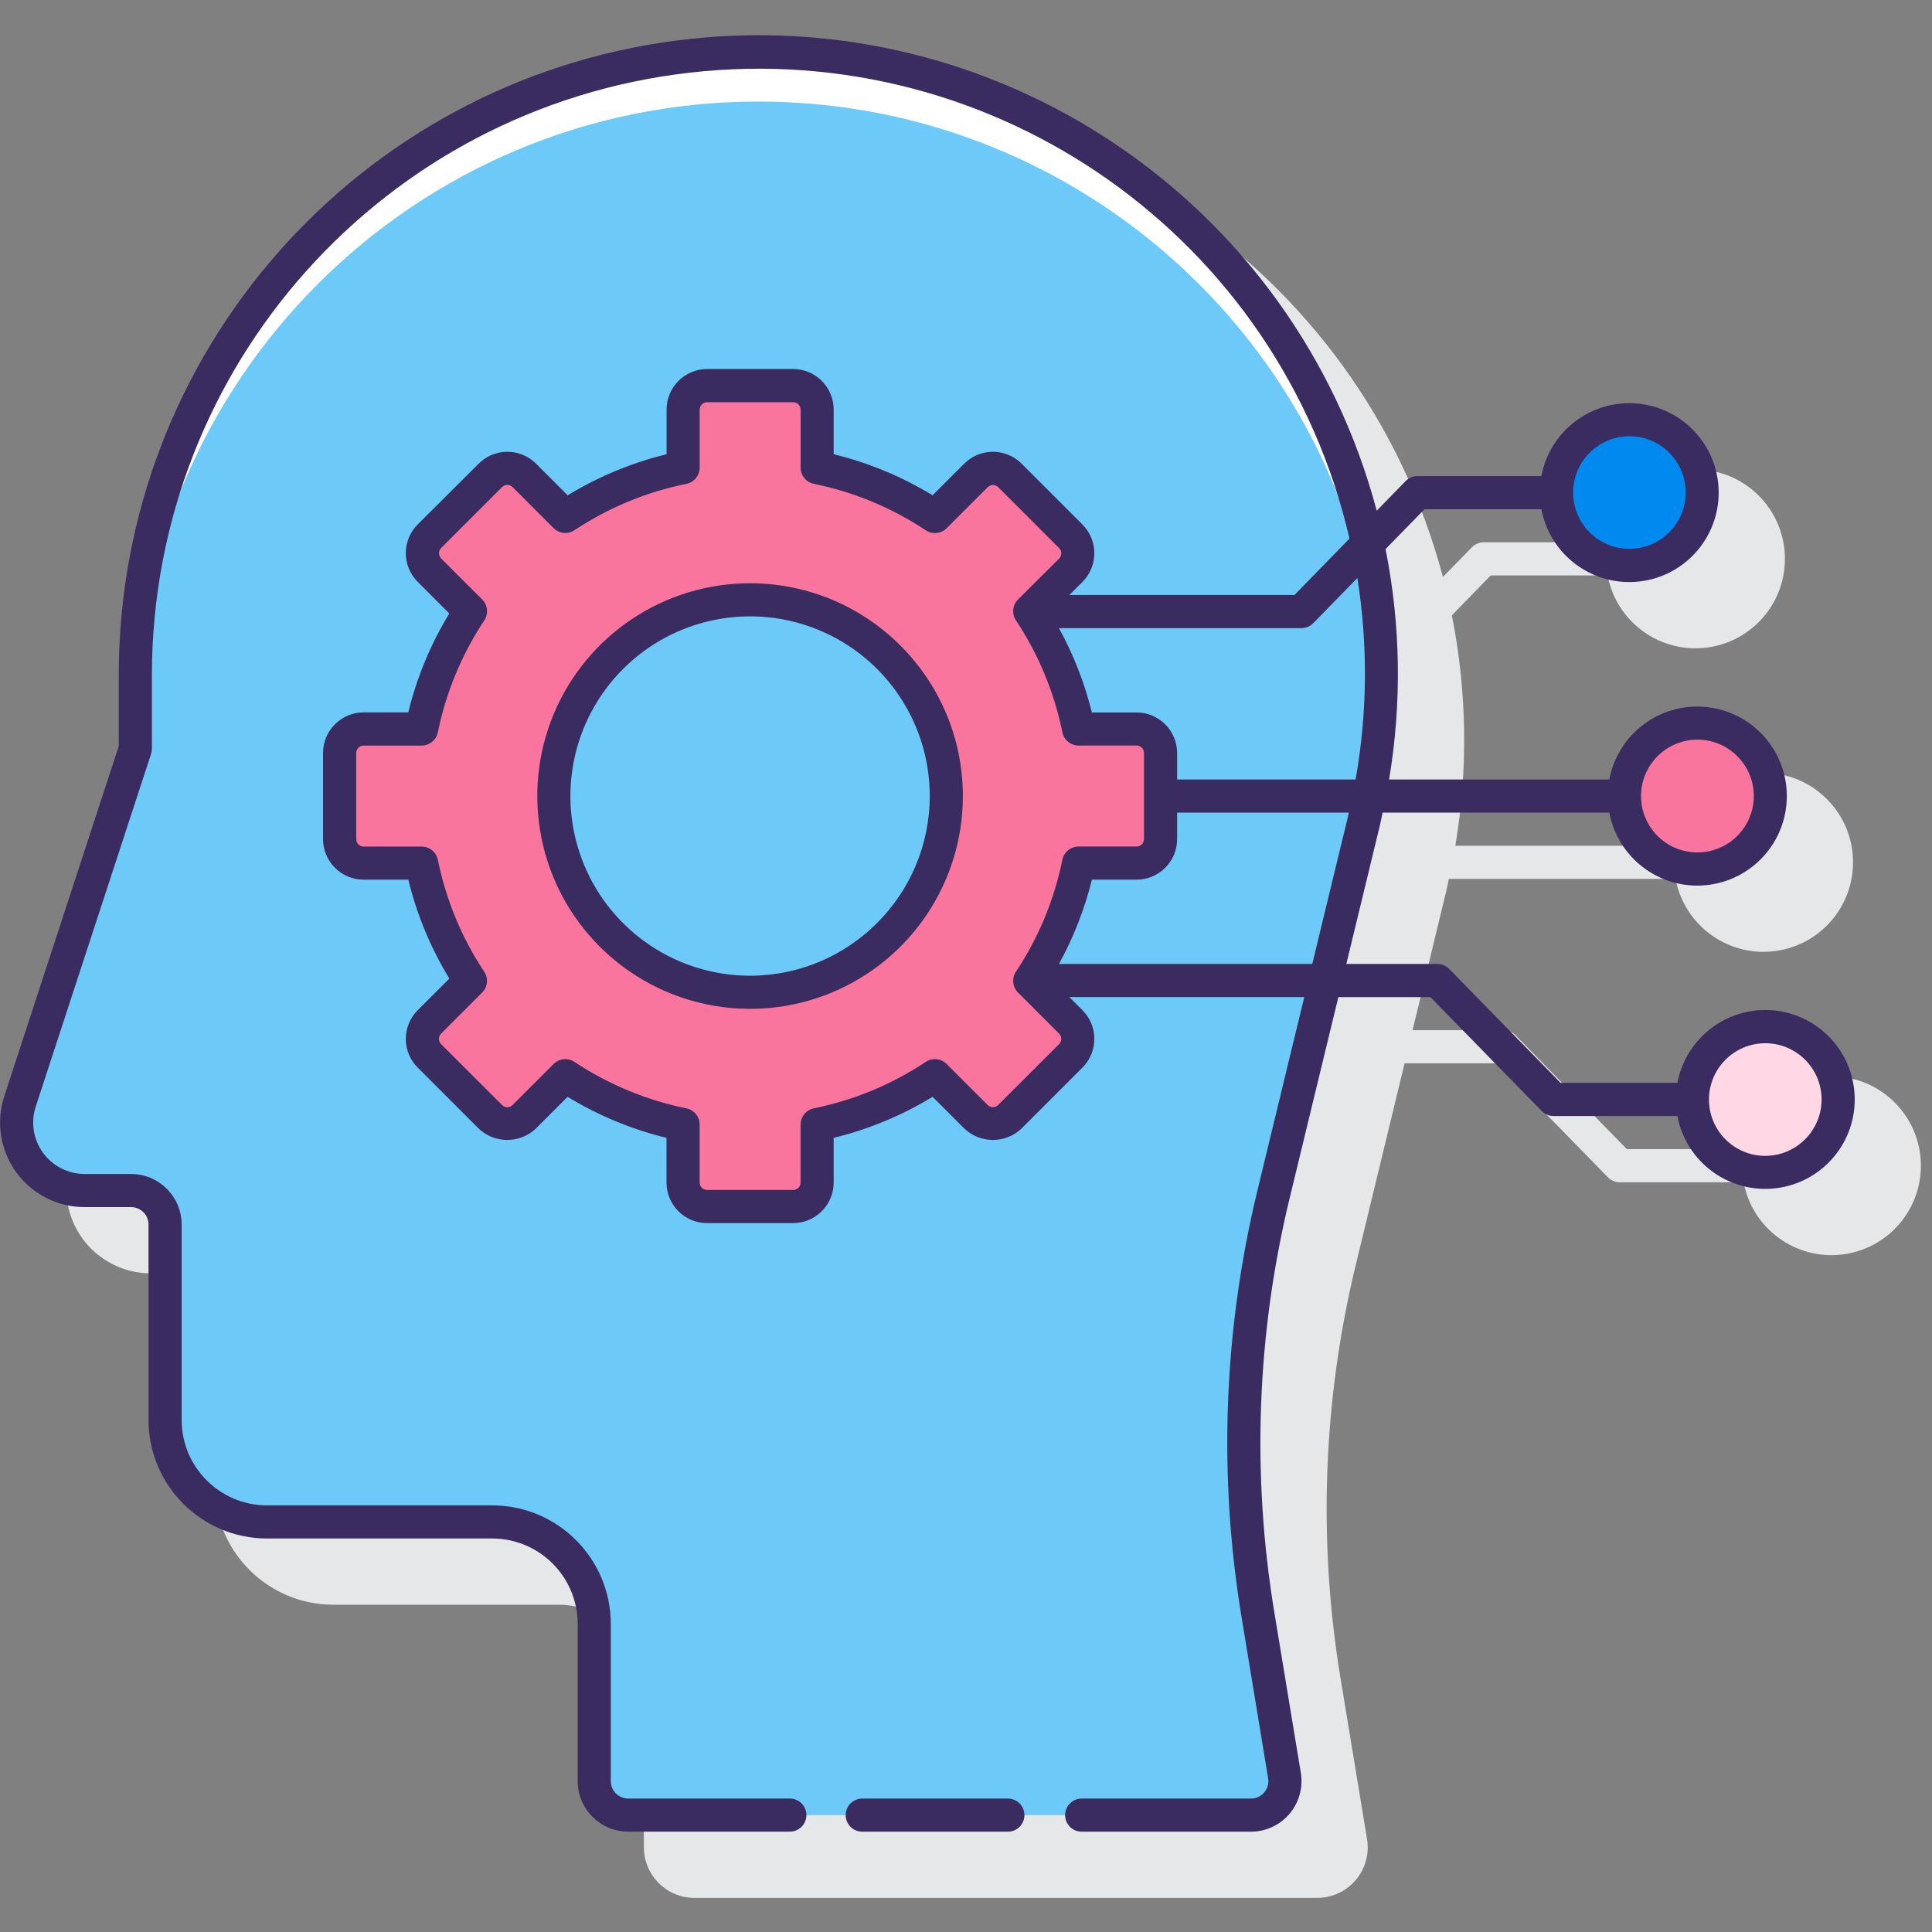 <?xml version="1.0" encoding="UTF-8"?>
<svg width="55px" height="55px" viewBox="0 0 55 55" version="1.1" xmlns="http://www.w3.org/2000/svg" xmlns:xlink="http://www.w3.org/1999/xlink">
    <rect x="0" y="0" width="55" height="55" fill="#808080" stroke="none"/>
    <title>Artboard Copy 2</title>
    <g id="Artboard-Copy-2" stroke="none" stroke-width="1" fill="none" fill-rule="evenodd">
        <g id="machine-learning" transform="translate(0, 1)" fill-rule="nonzero">
            <path d="M52.14,29.638 C50.916,29.64 49.866,30.51 49.638,31.712 L46.311,31.712 L43.142,28.47 C43.053,28.379 42.932,28.328 42.805,28.328 L40.213,28.328 L41.168,24.384 C41.197,24.263 41.218,24.141 41.245,24.02 L47.7,24.02 C47.943,25.313 49.131,26.208 50.441,26.085 C51.751,25.963 52.752,24.864 52.752,23.548 C52.752,22.233 51.751,21.134 50.441,21.011 C49.131,20.889 47.943,21.784 47.7,23.077 L41.43,23.077 C41.796,20.902 41.763,18.679 41.331,16.517 L42.439,15.381 L45.765,15.381 C46.009,16.673 47.195,17.567 48.504,17.445 C49.812,17.322 50.813,16.224 50.813,14.91 C50.813,13.596 49.812,12.497 48.504,12.375 C47.195,12.253 46.009,13.147 45.765,14.438 L42.24,14.438 C42.113,14.438 41.991,14.489 41.902,14.58 L41.077,15.425 C38.729,6.586 30.19,0.86 21.121,2.043 C12.052,3.226 5.268,10.952 5.266,20.098 L5.266,22.125 L2.007,32.095 C1.767,32.828 1.893,33.632 2.346,34.256 C2.799,34.88 3.523,35.25 4.294,35.25 L5.617,35.25 C5.891,35.25 6.113,35.472 6.113,35.746 L6.113,41.309 C6.116,43.172 7.625,44.681 9.487,44.683 L15.899,44.683 C17.241,44.685 18.328,45.773 18.33,47.115 L18.33,51.59 C18.331,52.385 18.975,53.028 19.769,53.029 L37.497,53.029 C37.92,53.029 38.321,52.843 38.595,52.521 C38.868,52.199 38.986,51.773 38.917,51.356 L38.166,46.8 C37.513,42.869 37.662,38.847 38.604,34.975 L39.986,29.271 L42.606,29.271 L45.773,32.515 C45.862,32.606 45.984,32.657 46.111,32.657 L49.636,32.657 C49.885,33.978 51.119,34.878 52.453,34.712 C53.787,34.545 54.762,33.37 54.679,32.028 C54.596,30.686 53.483,29.64 52.139,29.64 L52.14,29.638 Z" id="Path" fill="#E6E7E8"></path>
            <path d="M16.915,49.706 L16.915,45.23 C16.915,43.627 15.616,42.327 14.013,42.327 L7.601,42.327 C5.998,42.327 4.699,41.027 4.699,39.424 L4.699,33.861 C4.699,33.327 4.265,32.893 3.731,32.893 L2.409,32.893 C1.788,32.894 1.205,32.597 0.841,32.095 C0.477,31.593 0.376,30.946 0.57,30.357 L3.853,20.316 L3.853,18.212 C3.853,8.417 11.794,0.477 21.589,0.477 L21.589,0.477 C27.027,0.477 32.164,2.972 35.527,7.246 C38.889,11.52 40.105,17.101 38.825,22.386 L36.26,32.979 C35.308,36.913 35.156,40.999 35.815,44.992 L36.566,49.548 C36.613,49.828 36.533,50.115 36.349,50.332 C36.166,50.548 35.896,50.673 35.612,50.673 L17.883,50.673 C17.349,50.673 16.916,50.24 16.915,49.706 Z" id="Path" fill="#6DC9F7"></path>
            <path d="M21.588,1.891 L21.588,1.891 C31.084,1.892 38.896,9.369 39.313,18.856 C39.487,14.044 37.697,9.368 34.354,5.902 C31.011,2.436 26.403,0.478 21.588,0.477 L21.588,0.477 C11.793,0.477 3.853,8.417 3.853,18.212 L3.853,19.627 C3.853,9.832 11.793,1.891 21.588,1.891 Z" id="Path" fill="#FFFFFF"></path>
            <path d="M33.039,22.888 L33.039,20.436 C33.039,20.059 32.733,19.753 32.356,19.753 L30.706,19.753 C30.462,18.556 29.99,17.418 29.314,16.4 L30.483,15.232 C30.749,14.965 30.749,14.533 30.483,14.266 L28.749,12.532 C28.621,12.404 28.447,12.332 28.266,12.332 C28.085,12.332 27.912,12.404 27.784,12.532 L26.615,13.701 C25.597,13.025 24.459,12.553 23.262,12.309 L23.262,10.659 C23.262,10.283 22.958,9.977 22.581,9.976 L20.13,9.976 C19.753,9.976 19.447,10.282 19.447,10.659 L19.447,12.309 C18.251,12.553 17.112,13.025 16.094,13.7 L14.926,12.532 C14.659,12.265 14.227,12.265 13.96,12.532 L12.226,14.266 C12.098,14.394 12.026,14.568 12.026,14.749 C12.026,14.93 12.098,15.103 12.226,15.231 L13.395,16.4 C12.72,17.417 12.247,18.556 12.004,19.753 L10.354,19.753 C10.172,19.752 9.997,19.824 9.869,19.952 C9.74,20.08 9.668,20.255 9.668,20.436 L9.668,22.888 C9.668,23.265 9.974,23.57 10.351,23.57 L12.001,23.57 C12.244,24.767 12.717,25.906 13.392,26.924 L12.224,28.092 C12.096,28.22 12.023,28.394 12.023,28.575 C12.023,28.756 12.096,28.929 12.224,29.057 L13.957,30.791 C14.224,31.058 14.656,31.058 14.923,30.791 L16.091,29.623 C17.109,30.298 18.248,30.771 19.445,31.014 L19.445,32.664 C19.445,33.041 19.75,33.347 20.127,33.347 L22.579,33.347 C22.76,33.347 22.933,33.275 23.062,33.147 C23.19,33.019 23.262,32.845 23.262,32.664 L23.262,31.014 C24.458,30.771 25.597,30.298 26.614,29.623 L27.783,30.791 C27.911,30.92 28.085,30.992 28.266,30.992 C28.447,30.992 28.621,30.92 28.749,30.791 L30.483,29.057 C30.749,28.791 30.749,28.359 30.483,28.092 L29.314,26.924 C29.989,25.906 30.462,24.767 30.705,23.57 L32.355,23.57 C32.536,23.571 32.71,23.499 32.838,23.371 C32.966,23.243 33.039,23.069 33.039,22.888 L33.039,22.888 Z M21.356,27.248 C19.096,27.249 17.058,25.889 16.193,23.801 C15.327,21.714 15.805,19.31 17.402,17.712 C19,16.114 21.403,15.636 23.491,16.5 C25.579,17.365 26.94,19.402 26.94,21.662 C26.94,24.746 24.44,27.247 21.356,27.248 L21.356,27.248 Z" id="Shape" fill="#FA759E"></path>
            <path d="M48.318,19.588 C47.172,19.588 46.243,20.517 46.243,21.662 C46.243,22.808 47.172,23.736 48.318,23.736 C49.463,23.736 50.392,22.808 50.392,21.662 C50.392,20.517 49.463,19.588 48.318,19.588 Z" id="Path" fill="#FA759E"></path>
            <path d="M50.254,28.223 C49.109,28.223 48.18,29.152 48.18,30.297 C48.18,31.442 49.107,32.371 50.253,32.372 C51.398,32.373 52.327,31.445 52.329,30.3 C52.329,29.75 52.111,29.221 51.722,28.832 C51.333,28.442 50.805,28.223 50.254,28.223 L50.254,28.223 Z" id="Path" fill="#FFD7E5"></path>
            <path d="M46.382,10.947 C45.237,10.948 44.309,11.878 44.31,13.023 C44.311,14.168 45.24,15.096 46.385,15.096 C47.53,15.095 48.459,14.167 48.459,13.021 C48.459,12.471 48.24,11.943 47.85,11.554 C47.461,11.165 46.933,10.946 46.382,10.947 L46.382,10.947 Z" id="Path" fill="#0089EF"></path>
            <path d="M28.691,50.201 L24.547,50.201 C24.286,50.201 24.075,50.413 24.075,50.673 C24.075,50.933 24.286,51.144 24.547,51.144 L28.691,51.144 C28.952,51.144 29.163,50.933 29.163,50.673 C29.163,50.413 28.952,50.201 28.691,50.201 Z" id="Path" fill="#3A2C60"></path>
            <path d="M21.356,15.604 C18.905,15.603 16.696,17.078 15.757,19.342 C14.819,21.605 15.337,24.211 17.069,25.944 C18.801,27.677 21.407,28.196 23.671,27.259 C25.935,26.321 27.411,24.112 27.411,21.662 C27.408,18.319 24.699,15.609 21.356,15.604 L21.356,15.604 Z M21.356,26.777 C19.287,26.778 17.421,25.532 16.628,23.621 C15.836,21.709 16.273,19.509 17.736,18.045 C19.199,16.582 21.399,16.144 23.311,16.936 C25.222,17.728 26.469,19.593 26.468,21.662 C26.465,24.485 24.178,26.772 21.356,26.777 L21.356,26.777 Z" id="Shape" fill="#3A2C60"></path>
            <path d="M50.254,27.752 C49.031,27.754 47.981,28.624 47.752,29.826 L44.425,29.826 L41.256,26.584 C41.167,26.493 41.046,26.442 40.919,26.442 L38.327,26.442 L39.282,22.498 C39.311,22.377 39.333,22.255 39.36,22.134 L45.814,22.134 C46.058,23.427 47.245,24.322 48.555,24.2 C49.865,24.077 50.867,22.978 50.867,21.663 C50.867,20.347 49.865,19.248 48.555,19.126 C47.245,19.003 46.058,19.898 45.814,21.191 L39.544,21.191 C39.91,19.017 39.876,16.794 39.444,14.631 L40.553,13.496 L43.88,13.496 C44.123,14.787 45.31,15.681 46.618,15.559 C47.927,15.437 48.927,14.338 48.927,13.024 C48.927,11.71 47.927,10.612 46.618,10.489 C45.31,10.367 44.123,11.261 43.88,12.553 L40.354,12.553 C40.227,12.552 40.106,12.603 40.017,12.694 L39.192,13.539 C36.844,4.7 28.304,-1.026 19.235,0.157 C10.166,1.341 3.382,9.067 3.381,18.212 L3.381,20.239 L0.121,30.21 C-0.118,30.943 0.008,31.746 0.46,32.37 C0.913,32.994 1.637,33.364 2.409,33.364 L3.731,33.364 C4.005,33.364 4.228,33.586 4.228,33.86 L4.228,39.423 C4.23,41.286 5.739,42.796 7.602,42.798 L14.014,42.798 C15.356,42.8 16.443,43.887 16.445,45.229 L16.445,49.705 C16.446,50.499 17.09,51.143 17.884,51.143 L22.485,51.143 C22.746,51.143 22.957,50.932 22.957,50.672 C22.957,50.412 22.746,50.201 22.485,50.201 L17.884,50.201 C17.61,50.2 17.388,49.978 17.388,49.705 L17.388,45.229 C17.385,43.366 15.876,41.857 14.014,41.855 L7.602,41.855 C6.26,41.853 5.172,40.766 5.171,39.423 L5.171,33.86 C5.17,33.066 4.526,32.422 3.731,32.421 L2.409,32.421 C1.94,32.421 1.499,32.196 1.224,31.817 C0.948,31.437 0.872,30.948 1.017,30.502 L4.301,20.461 C4.316,20.414 4.324,20.364 4.324,20.314 L4.324,18.212 C4.331,9.436 10.92,2.06 19.641,1.068 C28.361,0.076 36.439,5.783 38.417,14.333 L36.85,15.939 L30.442,15.939 L30.816,15.565 C31.266,15.114 31.266,14.384 30.816,13.933 L29.082,12.199 C28.631,11.749 27.901,11.749 27.45,12.199 L26.549,13.1 C25.676,12.568 24.726,12.173 23.733,11.931 L23.733,10.659 C23.732,10.023 23.217,9.507 22.581,9.505 L20.13,9.505 C19.493,9.506 18.977,10.022 18.976,10.659 L18.976,11.932 C17.983,12.174 17.033,12.568 16.161,13.101 L15.259,12.199 C14.808,11.749 14.078,11.749 13.627,12.199 L11.89,13.931 C11.674,14.147 11.552,14.441 11.552,14.747 C11.552,15.053 11.674,15.347 11.89,15.563 L12.791,16.465 C12.259,17.337 11.865,18.287 11.623,19.28 L10.35,19.28 C9.712,19.281 9.196,19.799 9.196,20.436 L9.196,22.888 C9.197,23.525 9.713,24.042 10.351,24.042 L11.624,24.042 C11.865,25.035 12.26,25.985 12.792,26.858 L11.891,27.759 C11.674,27.975 11.552,28.269 11.552,28.575 C11.552,28.881 11.674,29.175 11.891,29.391 L13.624,31.125 C14.081,31.561 14.8,31.561 15.257,31.125 L16.158,30.224 C17.031,30.756 17.98,31.15 18.974,31.392 L18.974,32.665 C18.974,33.302 19.491,33.818 20.128,33.819 L22.579,33.819 C23.216,33.818 23.732,33.302 23.733,32.665 L23.733,31.392 C24.726,31.15 25.676,30.756 26.549,30.224 L27.45,31.125 C27.907,31.561 28.626,31.561 29.082,31.125 L30.816,29.391 C31.266,28.94 31.266,28.21 30.816,27.759 L30.442,27.384 L37.13,27.384 L35.802,32.868 C34.83,36.863 34.676,41.013 35.35,45.069 L36.101,49.624 C36.125,49.768 36.084,49.915 35.99,50.026 C35.896,50.137 35.757,50.202 35.612,50.201 L30.793,50.201 C30.533,50.201 30.322,50.413 30.322,50.673 C30.322,50.933 30.533,51.144 30.793,51.144 L35.612,51.144 C36.034,51.144 36.435,50.959 36.709,50.636 C36.982,50.314 37.1,49.888 37.032,49.471 L36.28,44.915 C35.628,40.984 35.776,36.962 36.718,33.09 L38.1,27.386 L40.721,27.386 L43.89,30.629 C43.979,30.72 44.1,30.771 44.227,30.771 L47.752,30.771 C48.001,32.092 49.235,32.992 50.569,32.825 C51.903,32.659 52.878,31.484 52.795,30.142 C52.712,28.8 51.599,27.754 50.255,27.753 L50.254,27.752 Z M48.321,20.056 C49.208,20.056 49.927,20.775 49.927,21.662 C49.927,22.548 49.208,23.267 48.321,23.267 C47.435,23.267 46.716,22.548 46.716,21.662 C46.717,20.777 47.433,20.06 48.318,20.056 L48.321,20.056 Z M46.386,11.418 C47.271,11.418 47.989,12.136 47.989,13.021 C47.989,13.907 47.271,14.624 46.386,14.624 C45.501,14.624 44.783,13.907 44.783,13.021 C44.785,12.139 45.499,11.423 46.382,11.418 L46.386,11.418 Z M37.049,16.882 C37.176,16.882 37.297,16.831 37.386,16.74 L38.641,15.455 C38.945,17.356 38.928,19.295 38.591,21.191 L33.51,21.191 L33.51,20.436 C33.509,19.799 32.993,19.283 32.356,19.282 L31.083,19.282 C30.877,18.445 30.562,17.638 30.146,16.882 L37.049,16.882 Z M30.15,28.724 L28.415,30.458 C28.333,30.54 28.199,30.54 28.117,30.458 L26.949,29.29 C26.79,29.131 26.542,29.106 26.355,29.23 C25.388,29.872 24.306,30.321 23.168,30.552 C22.949,30.597 22.791,30.79 22.791,31.014 L22.791,32.664 C22.791,32.781 22.697,32.875 22.58,32.876 L20.129,32.876 C20.012,32.875 19.918,32.781 19.917,32.664 L19.917,31.014 C19.917,30.79 19.76,30.597 19.54,30.552 C18.403,30.321 17.321,29.872 16.354,29.23 C16.167,29.106 15.919,29.131 15.76,29.29 L14.592,30.458 C14.51,30.54 14.376,30.54 14.293,30.458 L12.557,28.724 C12.517,28.685 12.495,28.631 12.495,28.575 C12.495,28.519 12.517,28.465 12.557,28.425 L13.725,27.257 C13.884,27.099 13.909,26.85 13.785,26.664 C13.143,25.696 12.695,24.614 12.465,23.477 C12.42,23.257 12.227,23.099 12.003,23.1 L10.353,23.1 C10.236,23.099 10.142,23.005 10.141,22.888 L10.141,20.436 C10.142,20.32 10.236,20.225 10.353,20.225 L12.003,20.225 C12.227,20.225 12.42,20.067 12.465,19.848 C12.696,18.71 13.145,17.628 13.787,16.661 C13.911,16.474 13.886,16.226 13.728,16.067 L12.559,14.899 C12.52,14.859 12.497,14.806 12.497,14.75 C12.497,14.693 12.52,14.64 12.559,14.6 L14.293,12.866 C14.376,12.784 14.51,12.784 14.592,12.866 L15.76,14.035 C15.919,14.193 16.167,14.218 16.354,14.094 C17.321,13.453 18.403,13.004 19.541,12.774 C19.76,12.729 19.918,12.536 19.918,12.312 L19.918,10.662 C19.918,10.546 20.013,10.451 20.129,10.451 L22.58,10.451 C22.697,10.451 22.791,10.546 22.792,10.662 L22.792,12.312 C22.792,12.536 22.949,12.729 23.169,12.774 C24.307,13.005 25.389,13.454 26.356,14.097 C26.543,14.221 26.791,14.196 26.95,14.037 L28.118,12.869 C28.158,12.829 28.211,12.807 28.267,12.807 C28.323,12.807 28.377,12.829 28.417,12.869 L30.151,14.603 C30.233,14.686 30.233,14.819 30.151,14.902 L28.981,16.066 C28.823,16.225 28.798,16.473 28.921,16.66 C29.564,17.627 30.013,18.709 30.244,19.847 C30.288,20.066 30.482,20.224 30.706,20.224 L32.356,20.224 C32.472,20.224 32.567,20.319 32.567,20.435 L32.567,22.887 C32.567,23.004 32.472,23.098 32.356,23.099 L30.706,23.099 C30.482,23.099 30.288,23.256 30.244,23.476 C30.013,24.614 29.564,25.696 28.921,26.663 C28.798,26.85 28.823,27.098 28.981,27.256 L30.149,28.424 C30.189,28.464 30.212,28.518 30.212,28.574 C30.212,28.63 30.19,28.684 30.15,28.724 Z M30.147,26.441 C30.563,25.686 30.877,24.879 31.084,24.042 L32.356,24.042 C32.993,24.041 33.509,23.525 33.51,22.888 L33.51,22.134 L38.397,22.134 C38.386,22.181 38.379,22.228 38.367,22.275 L37.358,26.441 L30.147,26.441 Z M50.254,31.905 C49.369,31.905 48.652,31.188 48.651,30.303 C48.651,29.418 49.368,28.7 50.253,28.699 C51.138,28.698 51.856,29.415 51.857,30.3 C51.856,31.185 51.139,31.903 50.254,31.905 Z" id="Shape" fill="#3A2C60"></path>
        </g>
    </g>
</svg>